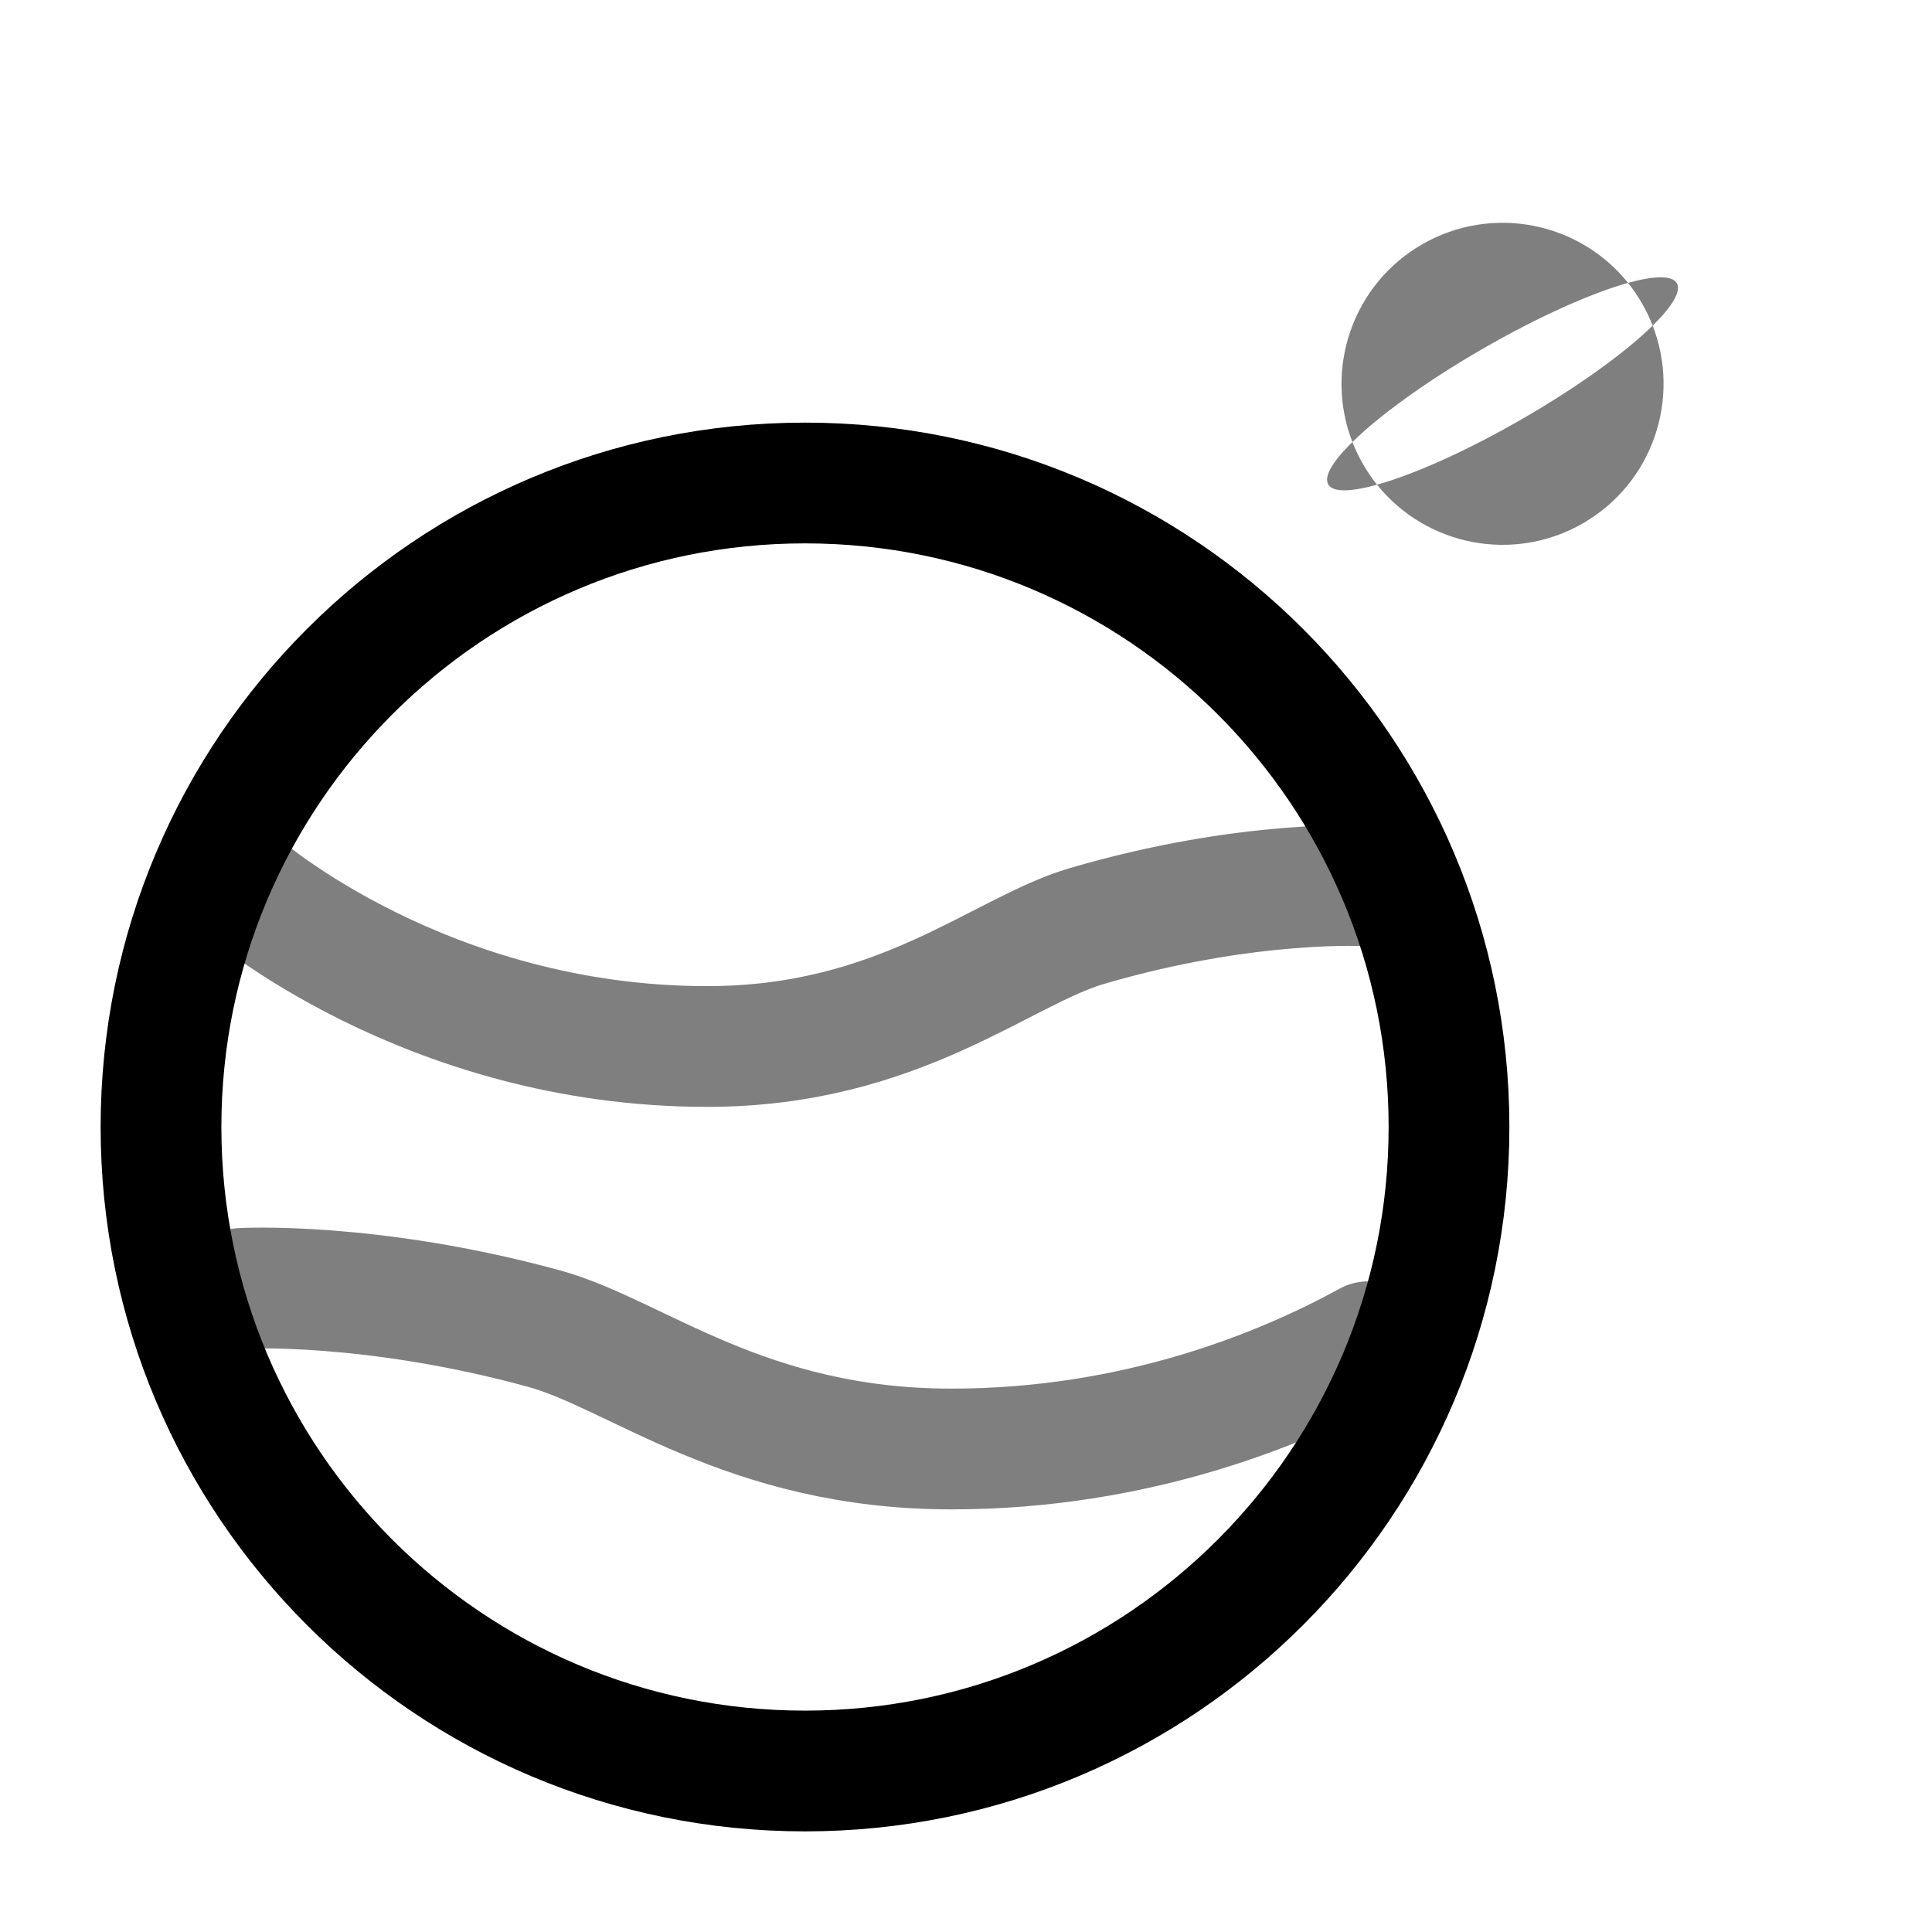 <svg width="24" height="24" viewBox="0 0 24 24" fill="none" xmlns="http://www.w3.org/2000/svg">
<path d="M18 14C18 18.418 14.418 22 10 22C5.582 22 2 18.418 2 14C2 9.582 5.582 6 10 6C14.418 6 18 9.582 18 14Z" stroke="currentColor" stroke-width="1.5"/>
<path opacity="0.5" d="M3 11.005C3 11.005 5.284 13 8.784 13C11.167 13 12.431 11.818 13.5 11.504C15.509 10.914 17 11.005 17 11.005" stroke="currentColor" stroke-width="1.5" stroke-linecap="round"/>
<path opacity="0.5" d="M3 16.005C3 16.005 4.601 15.914 6.757 16.504C7.905 16.818 9.262 18 11.819 18C14.127 18 15.943 17.247 17 16.667" stroke="currentColor" stroke-width="1.5" stroke-linecap="round"/>
<path opacity="0.5" fill-rule="evenodd" clip-rule="evenodd" d="M20.53 4.045C20.494 3.951 20.449 3.858 20.397 3.768C20.345 3.678 20.287 3.593 20.224 3.514C20.55 3.424 20.773 3.418 20.83 3.518C20.888 3.618 20.772 3.807 20.53 4.045ZM17.106 6.021C16.78 6.112 16.558 6.118 16.5 6.018C16.442 5.918 16.558 5.728 16.8 5.491C16.837 5.585 16.881 5.678 16.933 5.768C16.985 5.858 17.043 5.943 17.106 6.021ZM17.106 6.021C17.561 5.895 18.219 5.603 18.915 5.201C19.611 4.799 20.193 4.376 20.53 4.045C20.882 4.949 20.532 6 19.665 6.5C18.799 7 17.714 6.779 17.106 6.021ZM16.8 5.491C16.448 4.587 16.799 3.536 17.665 3.036C18.532 2.536 19.617 2.757 20.224 3.514C19.769 3.641 19.111 3.933 18.415 4.335C17.719 4.737 17.137 5.16 16.8 5.491Z" fill="currentColor"/>
</svg>
